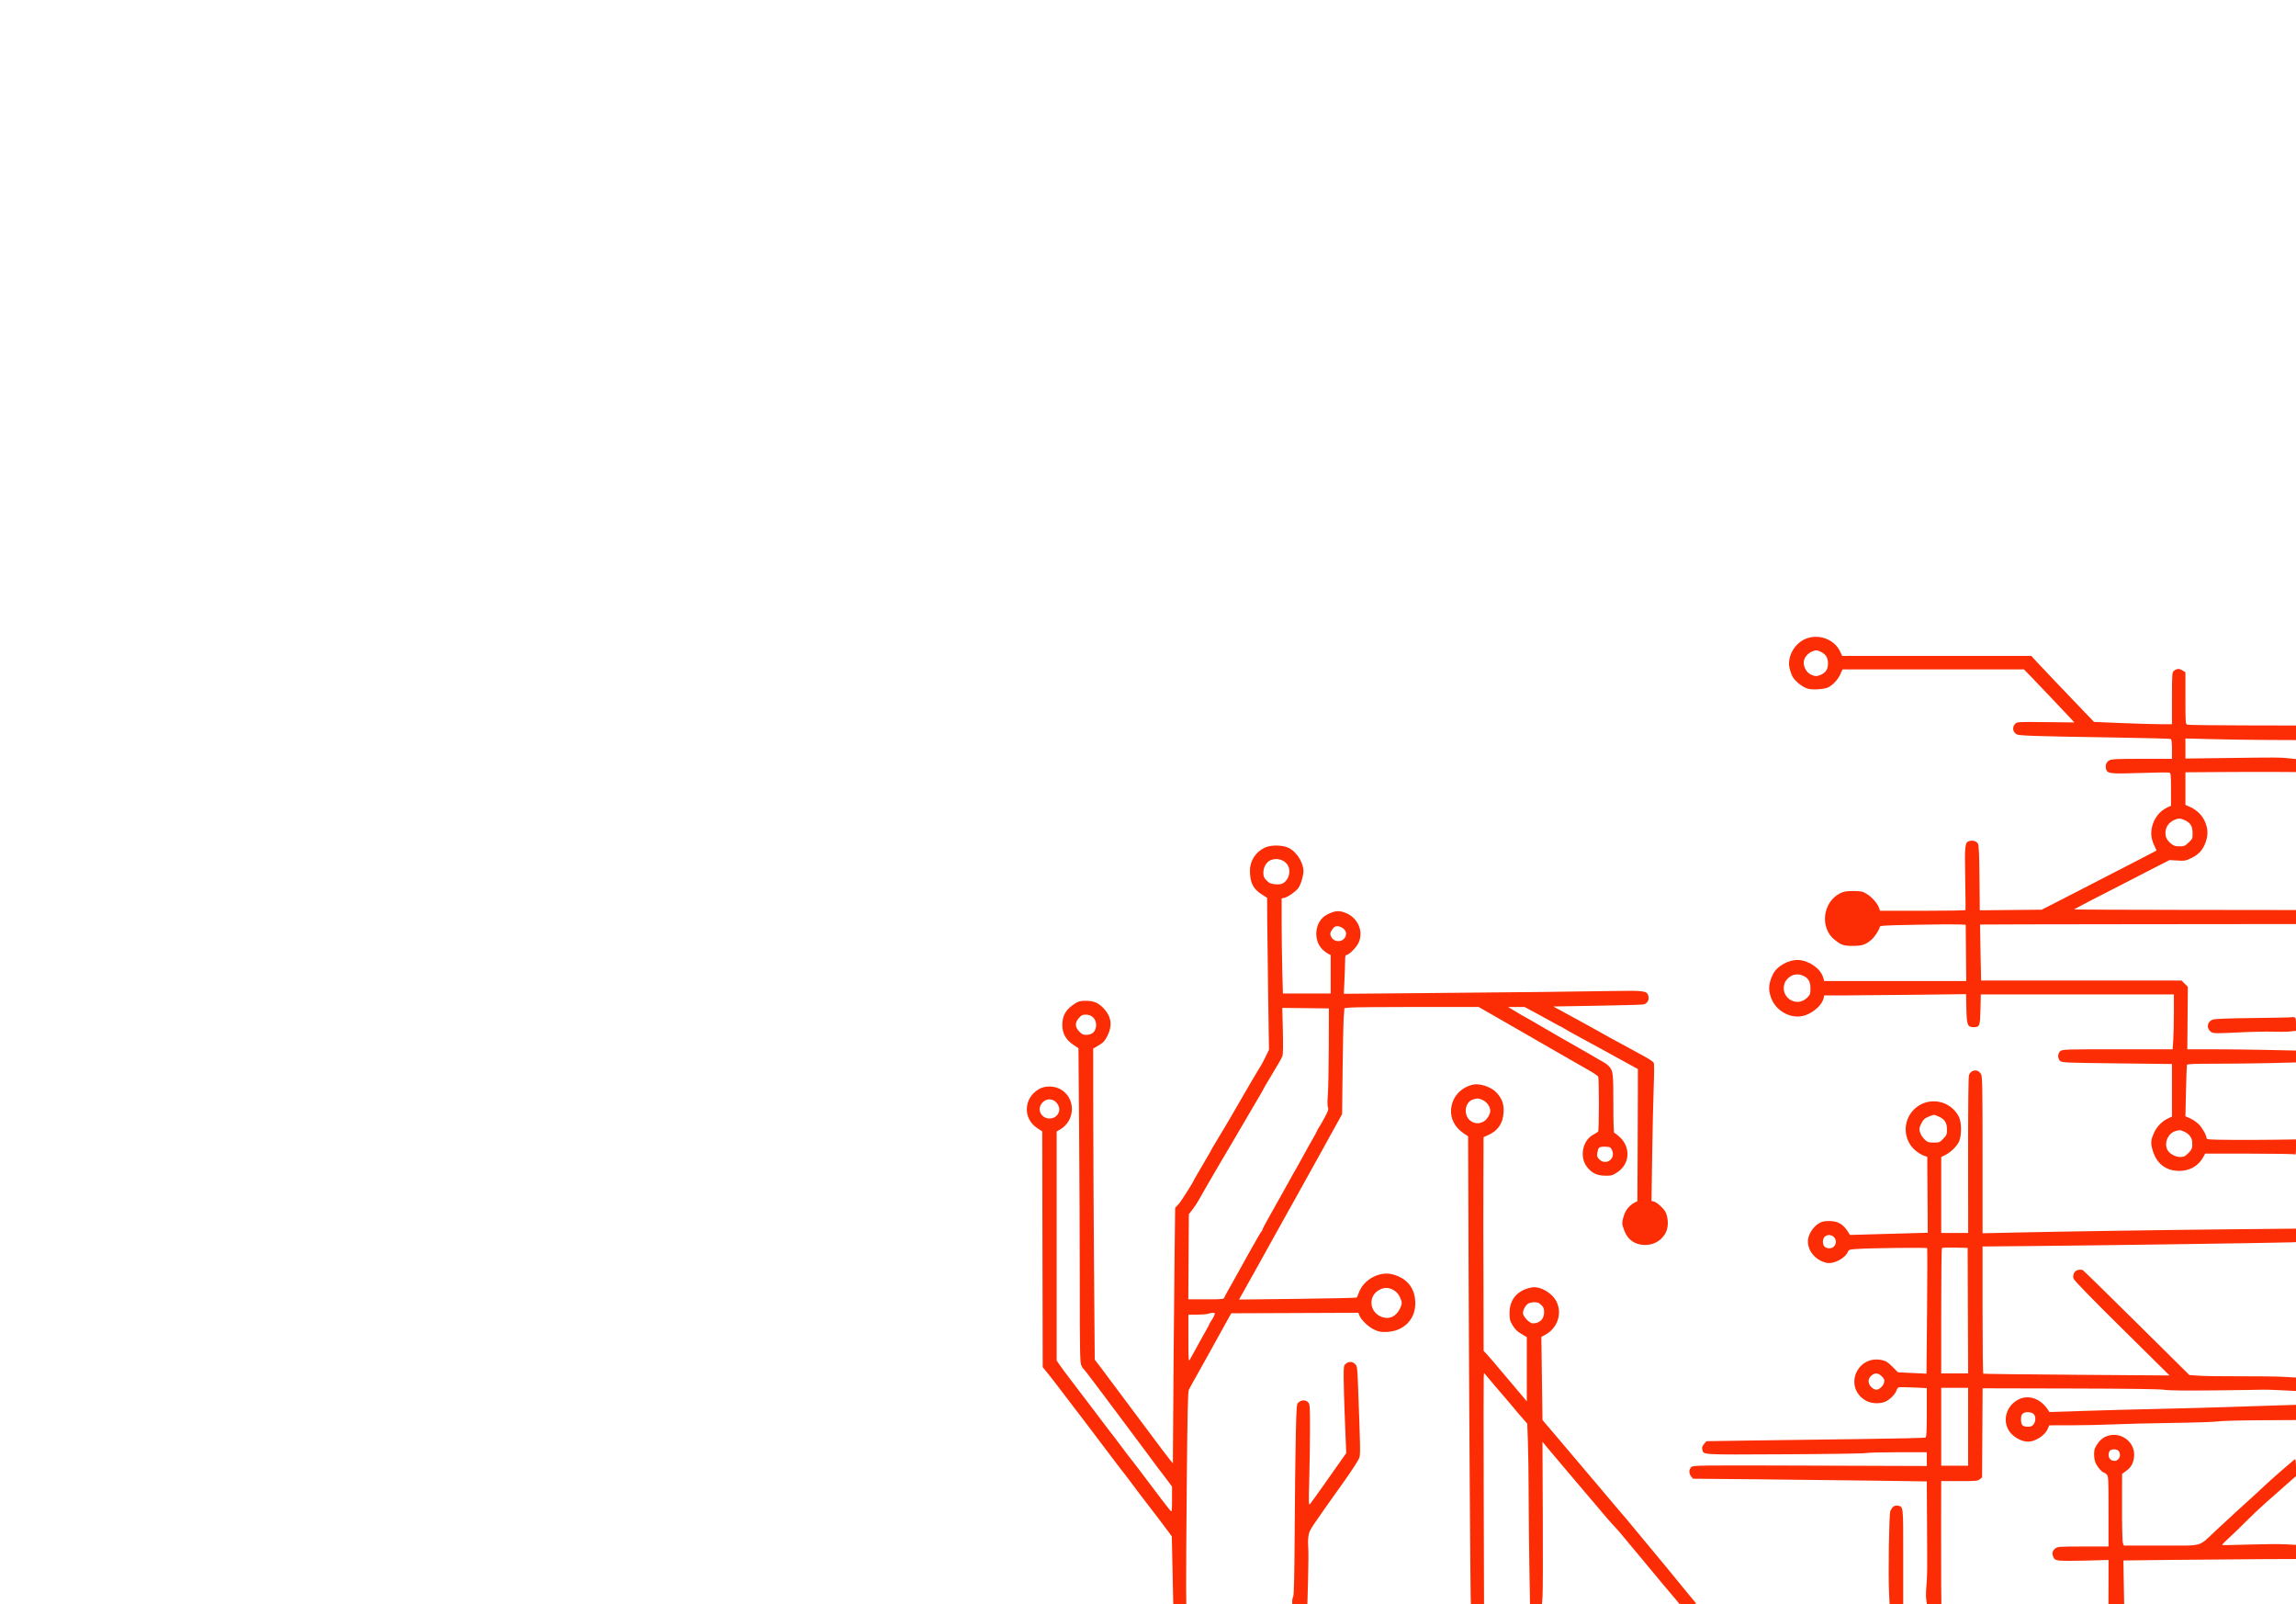 <svg xmlns="http://www.w3.org/2000/svg" width="2388" height="1668" viewBox="0 0 2388 1668" version="1.1"><path d="M 1878.492 664.032 C 1866.629 668.597, 1858.647 682.591, 1861.176 694.385 C 1861.772 697.163, 1863.169 701.181, 1864.281 703.314 C 1866.839 708.222, 1874.861 714.615, 1880.312 716.089 C 1885.649 717.532, 1897.573 716.709, 1901.590 714.620 C 1906.504 712.065, 1911.599 706.528, 1914.072 701.055 L 1916.357 696 2010.695 696 L 2105.033 696 2112.594 703.750 C 2116.753 708.013, 2125.633 717.310, 2132.328 724.411 C 2139.023 731.512, 2146.075 738.969, 2148 740.981 C 2149.925 742.993, 2152.850 746.110, 2154.500 747.908 L 2157.500 751.176 2127.776 750.840 C 2098.468 750.508, 2098.022 750.533, 2095.901 752.654 C 2093.151 755.405, 2093.151 759.595, 2095.901 762.347 C 2097.897 764.345, 2099.431 764.550, 2117.276 765.203 C 2127.849 765.590, 2163.530 766.300, 2196.567 766.781 C 2229.604 767.262, 2257.167 767.985, 2257.817 768.387 C 2258.599 768.870, 2259 772.487, 2259 779.059 L 2259 789 2227.950 789 C 2202.141 789, 2196.405 789.256, 2193.965 790.518 C 2190.753 792.179, 2189.425 795.574, 2190.427 799.566 C 2191.647 804.424, 2194.603 804.767, 2226.206 803.711 C 2241.994 803.184, 2255.607 803.019, 2256.456 803.345 C 2257.764 803.847, 2258 806.526, 2258 820.855 L 2258 837.772 2254.250 839.505 C 2246.075 843.284, 2240.040 851.129, 2238.099 860.500 C 2236.691 867.296, 2237.615 873.364, 2241.093 880.183 C 2242.219 882.389, 2242.996 884.309, 2242.820 884.449 C 2242.443 884.751, 2215.317 898.768, 2188.500 912.519 C 2178.050 917.878, 2163.650 925.293, 2156.500 928.997 C 2149.350 932.701, 2139 938.013, 2133.500 940.802 L 2123.500 945.872 2091.308 946.186 L 2059.117 946.500 2058.808 913 C 2058.579 888.109, 2058.171 878.925, 2057.221 877.262 C 2055.742 874.673, 2052.115 873.503, 2048.434 874.427 C 2043.601 875.640, 2043.276 878.475, 2043.957 913.500 C 2044.299 931.100, 2044.422 945.837, 2044.230 946.250 C 2044.039 946.663, 2023.974 947, 1999.642 947 L 1955.402 947 1954.202 943.681 C 1952.494 938.958, 1946.614 932.446, 1941.166 929.243 C 1937.006 926.797, 1935.518 926.500, 1927.436 926.500 C 1919.774 926.500, 1917.632 926.880, 1913.588 928.957 C 1895.591 938.203, 1892.574 964.819, 1908.129 977.126 C 1915.284 982.787, 1917.449 983.501, 1927.401 983.484 C 1936.971 983.467, 1940.820 982.118, 1946.891 976.652 C 1950.059 973.801, 1955 966.043, 1955 963.921 C 1955 962.380, 1958.243 962.173, 1992.250 961.533 C 2012.737 961.148, 2032.875 960.983, 2037 961.166 L 2044.500 961.500 2044.765 990.750 L 2045.030 1020 1971.173 1020 L 1897.317 1020 1896.157 1016.128 C 1893.503 1007.270, 1881.896 998.972, 1871.096 998.211 C 1860.725 997.481, 1848.105 1004.419, 1843.895 1013.165 C 1839.403 1022.496, 1838.933 1029.022, 1842.127 1037.712 C 1847.379 1052.001, 1864.120 1060.397, 1877.760 1055.585 C 1886.950 1052.342, 1895.362 1044.421, 1896.699 1037.750 L 1897.250 1035 1916.375 1034.999 C 1926.894 1034.998, 1960.104 1034.700, 1990.175 1034.336 L 2044.851 1033.674 2045.175 1048.735 C 2045.549 1066.090, 2046.328 1068, 2053.033 1068 C 2058.980 1068, 2059.456 1066.697, 2059.840 1049.349 L 2060.179 1034 2160.590 1034 L 2261 1034 2260.995 1052.750 C 2260.992 1063.063, 2260.699 1075.888, 2260.344 1081.250 L 2259.698 1091 2202.460 1091 C 2148.324 1091, 2145.098 1091.100, 2142.944 1092.844 C 2140.072 1095.170, 2139.894 1100.338, 2142.593 1103.038 C 2144.434 1104.879, 2147.072 1104.995, 2201.760 1105.645 L 2259 1106.326 2259 1133.658 L 2259 1160.990 2254.607 1163.055 C 2248.732 1165.816, 2243.278 1171.401, 2240.500 1177.500 C 2237.129 1184.903, 2236.756 1187.965, 2238.440 1194.432 C 2242.345 1209.422, 2252.166 1217.444, 2266.612 1217.444 C 2277.680 1217.444, 2286.651 1212.207, 2291.733 1202.777 L 2293.500 1199.500 2339.500 1199.500 C 2364.800 1199.500, 2386.063 1199.864, 2386.750 1200.309 C 2387.714 1200.933, 2388 1199.244, 2388 1192.923 L 2388 1184.728 2366.250 1185.049 C 2354.287 1185.225, 2333.363 1185.286, 2319.750 1185.184 C 2298.419 1185.025, 2295 1184.791, 2295 1183.489 C 2295 1180.657, 2290.876 1173.195, 2287.140 1169.268 C 2285.090 1167.113, 2281.068 1164.290, 2278.203 1162.995 L 2272.993 1160.640 2273.580 1134.570 C 2273.903 1120.232, 2274.341 1107.938, 2274.552 1107.250 C 2274.849 1106.286, 2281.867 1106, 2305.219 1105.998 C 2321.873 1105.997, 2347.313 1105.700, 2361.750 1105.337 L 2388 1104.679 2388 1098.501 L 2388 1092.323 2357.250 1091.663 C 2340.338 1091.300, 2314.902 1091.003, 2300.726 1091.002 L 2274.952 1091 2275.226 1058.529 L 2275.500 1026.058 2272.231 1022.779 L 2268.961 1019.500 2164.731 1019.500 L 2060.500 1019.500 2059.878 990.500 C 2059.536 974.550, 2059.328 961.408, 2059.415 961.296 C 2059.503 961.184, 2133.470 961.023, 2223.787 960.938 L 2388 960.782 2388 953.502 L 2388 946.222 2272.799 946.076 C 2209.438 945.996, 2157.473 945.806, 2157.320 945.653 C 2156.997 945.331, 2175.530 935.694, 2235 905.260 L 2256.500 894.257 2264.667 894.752 C 2272.322 895.216, 2273.245 895.047, 2279.388 892.055 C 2287.013 888.340, 2291.244 883.581, 2294.069 875.544 C 2296.577 868.409, 2296.511 862.514, 2293.847 855.552 C 2291.170 848.555, 2285.462 842.559, 2278.405 839.328 L 2273 836.853 2273 819.927 L 2273 803 2308.250 802.750 C 2327.637 802.612, 2353.512 802.556, 2365.750 802.625 L 2388 802.751 2388 796.022 L 2388 789.293 2380.250 788.439 C 2371.380 787.462, 2369.902 787.456, 2314.250 788.173 L 2273 788.704 2273 778.264 L 2273 767.824 2300.750 768.534 C 2316.012 768.925, 2341.888 769.302, 2358.250 769.372 L 2388 769.500 2388 761.931 L 2388 754.362 2332.490 754.245 C 2301.959 754.181, 2276.084 753.844, 2274.990 753.497 C 2273.068 752.887, 2273 751.941, 2273 725.918 L 2273 698.971 2269.753 696.996 C 2266.329 694.914, 2263.753 695.136, 2260.750 697.773 C 2259.165 699.165, 2259 701.840, 2259 726.155 L 2259 753 2247.750 753.019 C 2241.563 753.030, 2223.321 752.497, 2207.214 751.834 L 2177.927 750.630 2167.714 740.010 C 2149.087 720.642, 2122.379 692.577, 2117.505 687.250 L 2112.702 682 2014.356 682 L 1916.010 682 1913.885 677.480 C 1907.946 664.843, 1892.063 658.809, 1878.492 664.032 M 1884.382 677.531 C 1879.522 679.662, 1876 684.490, 1876 689.020 C 1876 694.044, 1879.220 699.402, 1883.445 701.407 C 1887.669 703.411, 1890.073 703.414, 1894.216 701.418 C 1899.174 699.029, 1901.231 695.624, 1901.231 689.802 C 1901.231 683.936, 1899.052 680.363, 1893.912 677.798 C 1889.842 675.768, 1888.488 675.730, 1884.382 677.531 M 2261.662 852.417 C 2256.498 854.701, 2253.164 858.724, 2252.441 863.545 C 2251.588 869.232, 2253.172 873.172, 2257.866 877.041 C 2260.846 879.498, 2262.358 880, 2266.767 880 C 2271.561 880, 2272.485 879.620, 2276.272 876.087 C 2280.279 872.349, 2280.466 871.914, 2280.448 866.337 C 2280.424 859.242, 2278.370 855.709, 2272.666 852.953 C 2268.079 850.737, 2265.723 850.622, 2261.662 852.417 M 1315.500 881.330 C 1306.052 885.745, 1299.986 895.106, 1300.024 905.210 C 1300.072 917.828, 1303.277 924.236, 1312.444 930.042 L 1317.904 933.500 1318.023 957 C 1318.089 969.925, 1318.524 1005.475, 1318.991 1036 L 1319.839 1091.500 1316.184 1099 C 1314.173 1103.125, 1312.172 1106.950, 1311.737 1107.500 C 1310.607 1108.929, 1288.575 1146.456, 1283.251 1156.021 C 1280.562 1160.852, 1268.525 1181.134, 1263.841 1188.725 C 1261.728 1192.150, 1260 1195.144, 1260 1195.380 C 1260 1195.616, 1255.950 1202.645, 1251 1211 C 1246.050 1219.355, 1242 1226.292, 1242 1226.415 C 1242 1227.800, 1228.335 1249.410, 1225.720 1252.160 L 1222.240 1255.821 1221.640 1306.160 C 1221.126 1349.199, 1220.132 1468.839, 1219.955 1509 L 1219.899 1521.500 1216.950 1518 C 1215.328 1516.075, 1207.146 1505.275, 1198.768 1494 C 1190.391 1482.725, 1183.165 1473.050, 1182.712 1472.500 C 1182.259 1471.950, 1174.019 1460.925, 1164.401 1448 C 1154.782 1435.075, 1146.370 1423.816, 1145.706 1422.980 C 1145.043 1422.144, 1143.174 1419.696, 1141.554 1417.540 L 1138.608 1413.619 1137.879 1320.560 C 1137.478 1269.377, 1137.116 1196.626, 1137.075 1158.890 L 1137 1090.281 1142.729 1086.890 C 1147.532 1084.048, 1148.988 1082.475, 1151.729 1077.163 C 1157.004 1066.943, 1156.049 1057.745, 1148.866 1049.586 C 1142.974 1042.892, 1138.081 1040.624, 1129.500 1040.610 C 1123.525 1040.600, 1121.854 1041.011, 1118.090 1043.413 C 1108.631 1049.449, 1104.886 1055.799, 1104.879 1065.810 C 1104.873 1074.426, 1108.552 1081.075, 1116.169 1086.217 L 1121.676 1089.934 1122.348 1173.717 C 1122.718 1219.798, 1123.031 1293.143, 1123.043 1336.706 C 1123.062 1403.406, 1123.293 1416.458, 1124.508 1419.365 C 1125.301 1421.263, 1126.314 1422.970, 1126.759 1423.158 C 1127.203 1423.346, 1132.937 1430.700, 1139.500 1439.500 C 1146.063 1448.300, 1151.812 1455.950, 1152.277 1456.500 C 1152.741 1457.050, 1160.981 1468.075, 1170.588 1481 C 1180.195 1493.925, 1188.606 1505.175, 1189.281 1506 C 1189.955 1506.825, 1194.301 1512.675, 1198.938 1519 C 1203.575 1525.325, 1207.635 1530.725, 1207.960 1531 C 1208.285 1531.275, 1210.902 1534.705, 1213.775 1538.622 L 1219 1545.745 1219 1559.087 C 1219 1570.795, 1218.821 1572.249, 1217.537 1570.964 C 1216.073 1569.498, 1204.060 1553.836, 1190.725 1536.007 C 1186.820 1530.785, 1183.262 1526.060, 1182.818 1525.507 C 1177.605 1518.998, 1168.399 1506.994, 1164.025 1501 C 1161.014 1496.875, 1158.314 1493.275, 1158.025 1493 C 1157.480 1492.481, 1156.737 1491.508, 1135.513 1463.500 C 1128.428 1454.150, 1118.551 1441.164, 1113.565 1434.641 C 1108.579 1428.119, 1103.263 1420.941, 1101.750 1418.690 L 1099 1414.598 1099 1295.515 L 1099 1176.431 1102.250 1174.594 C 1118.823 1165.225, 1119.116 1141.368, 1102.766 1132.469 C 1096.057 1128.817, 1086.717 1128.804, 1080.518 1132.437 C 1064.556 1141.791, 1063.635 1162.895, 1078.750 1172.935 L 1084 1176.422 1084.224 1289.961 C 1084.348 1352.408, 1084.460 1407.550, 1084.474 1412.500 L 1084.500 1421.500 1090.584 1429 C 1093.931 1433.125, 1101.566 1443.025, 1107.551 1451 C 1113.536 1458.975, 1118.682 1465.725, 1118.986 1466 C 1119.290 1466.275, 1123.779 1472.125, 1128.962 1479 C 1158.782 1518.558, 1169.101 1532.126, 1170.033 1533 C 1170.326 1533.275, 1172.349 1535.975, 1174.528 1539 C 1176.707 1542.025, 1181.787 1548.775, 1185.816 1554 C 1199.635 1571.917, 1212.829 1589.260, 1216.141 1593.859 L 1218.781 1597.526 1219.523 1632.763 L 1220.266 1668 1227.043 1668 L 1233.820 1668 1233.660 1649.750 C 1233.572 1639.713, 1233.882 1590.100, 1234.350 1539.500 C 1235.006 1468.427, 1235.489 1446.931, 1236.471 1445 C 1237.895 1442.202, 1239.878 1438.627, 1249.232 1422 C 1252.790 1415.675, 1257.300 1407.575, 1259.254 1404 C 1261.208 1400.425, 1266.808 1390.300, 1271.699 1381.500 L 1280.592 1365.500 1346.672 1365.243 L 1412.751 1364.986 1414.021 1368.051 C 1416.004 1372.838, 1423.513 1379.888, 1429.594 1382.672 C 1434.336 1384.842, 1436.232 1385.153, 1442.815 1384.837 C 1460.036 1384.011, 1472 1371.878, 1472 1355.240 C 1472 1339.502, 1463.636 1328.933, 1448.025 1324.945 C 1434.717 1321.545, 1418.288 1330.504, 1413.386 1343.833 C 1412.442 1346.400, 1411.406 1348.790, 1411.085 1349.144 C 1410.763 1349.498, 1383.101 1350.111, 1349.614 1350.506 L 1288.728 1351.225 1291.688 1345.863 C 1293.316 1342.913, 1295.926 1338.250, 1297.489 1335.500 C 1300.554 1330.104, 1301.879 1327.736, 1307 1318.500 C 1308.830 1315.200, 1311.080 1311.150, 1312 1309.500 C 1312.920 1307.850, 1315.170 1303.800, 1317 1300.500 C 1318.830 1297.200, 1321.080 1293.150, 1322 1291.500 C 1322.920 1289.850, 1325.170 1285.800, 1327 1282.500 C 1328.830 1279.200, 1331.080 1275.150, 1332 1273.500 C 1332.920 1271.850, 1335.170 1267.800, 1337 1264.500 C 1341.298 1256.747, 1343.314 1253.150, 1348.482 1244 C 1350.813 1239.875, 1354.307 1233.575, 1356.247 1230 C 1358.188 1226.425, 1362.683 1218.325, 1366.238 1212 C 1369.793 1205.675, 1374.418 1197.350, 1376.517 1193.500 C 1378.616 1189.650, 1381.335 1184.700, 1382.558 1182.500 C 1383.781 1180.300, 1387.279 1173.990, 1390.330 1168.479 L 1395.878 1158.458 1396.402 1112.246 C 1396.690 1086.829, 1397.228 1062.034, 1397.597 1057.145 L 1398.268 1048.257 1404.280 1047.628 C 1407.588 1047.283, 1439.006 1047, 1474.100 1047 L 1537.907 1047 1554.203 1056.348 C 1563.166 1061.489, 1574.775 1068.163, 1580 1071.179 C 1585.225 1074.196, 1591.525 1077.815, 1594 1079.222 C 1596.475 1080.629, 1608.400 1087.495, 1620.500 1094.480 C 1632.600 1101.466, 1644.975 1108.561, 1648 1110.248 C 1656.242 1114.844, 1661.413 1118.169, 1662.235 1119.399 C 1662.639 1120.005, 1662.969 1132.875, 1662.969 1148 C 1662.969 1163.125, 1662.639 1175.950, 1662.235 1176.500 C 1661.831 1177.050, 1659.734 1178.400, 1657.576 1179.500 C 1646.451 1185.170, 1642.558 1201.683, 1649.848 1212.279 C 1654.668 1219.285, 1660.633 1222.371, 1669.494 1222.442 C 1676.119 1222.496, 1677.072 1222.224, 1682.204 1218.822 C 1695.214 1210.197, 1696.284 1192.969, 1684.485 1182.093 C 1682.043 1179.842, 1679.585 1178, 1679.022 1178 C 1678.348 1178, 1678 1167.601, 1678 1147.468 C 1678 1114.654, 1677.772 1112.944, 1672.731 1108 C 1671.330 1106.625, 1668.454 1104.616, 1666.341 1103.536 C 1664.229 1102.455, 1660.250 1100.177, 1657.500 1098.472 C 1654.750 1096.767, 1651.150 1094.676, 1649.500 1093.824 C 1647.850 1092.973, 1641.381 1089.290, 1635.124 1085.639 C 1628.867 1081.987, 1623.625 1079, 1623.475 1079 C 1623.325 1079, 1617.420 1075.576, 1610.351 1071.392 C 1603.283 1067.207, 1595.025 1062.409, 1592 1060.728 C 1583.031 1055.746, 1580.801 1054.461, 1574.500 1050.642 L 1568.500 1047.005 1577.082 1047.003 L 1585.665 1047 1597.082 1053.128 C 1603.362 1056.499, 1611.578 1060.999, 1615.340 1063.128 C 1619.101 1065.258, 1622.373 1067, 1622.609 1067 C 1622.846 1067, 1624.718 1068.046, 1626.770 1069.325 C 1628.821 1070.604, 1633.875 1073.471, 1638 1075.697 C 1642.125 1077.922, 1647.089 1080.638, 1649.031 1081.731 C 1650.972 1082.825, 1656.147 1085.635, 1660.531 1087.976 C 1664.914 1090.317, 1669.850 1093.020, 1671.500 1093.982 C 1674.632 1095.809, 1683.267 1100.556, 1696 1107.452 L 1703.500 1111.514 1703.490 1134.257 C 1703.484 1146.766, 1703.371 1177.688, 1703.240 1202.974 L 1703 1248.949 1700.047 1250.476 C 1694.416 1253.388, 1690.300 1258.712, 1688.479 1265.441 C 1686.855 1271.439, 1686.857 1272.058, 1688.508 1277.137 C 1691.740 1287.080, 1697.333 1292.390, 1706.322 1294.052 C 1716.368 1295.909, 1725.977 1291.937, 1731.323 1283.717 C 1734.500 1278.833, 1735.427 1272.373, 1733.963 1265.324 C 1733.003 1260.697, 1731.944 1258.849, 1727.987 1254.892 C 1725.342 1252.247, 1721.941 1249.772, 1720.430 1249.393 L 1717.681 1248.703 1718.381 1201.102 C 1718.766 1174.921, 1719.486 1142.957, 1719.980 1130.071 C 1720.530 1115.724, 1720.519 1105.970, 1719.951 1104.908 C 1719.441 1103.955, 1715.080 1101.032, 1710.262 1098.414 C 1705.443 1095.796, 1700.051 1092.847, 1698.281 1091.861 C 1695.226 1090.160, 1690.719 1087.712, 1675.250 1079.352 C 1671.537 1077.345, 1667.600 1075.151, 1666.500 1074.474 C 1665.400 1073.798, 1662.025 1071.912, 1659 1070.283 C 1655.975 1068.654, 1651.025 1065.921, 1648 1064.209 C 1642.791 1061.262, 1638.930 1059.153, 1622.500 1050.280 L 1615.500 1046.500 1660.500 1045.725 C 1685.250 1045.299, 1706.966 1044.716, 1708.758 1044.429 C 1713.011 1043.747, 1715.419 1040.183, 1714.489 1035.948 C 1713.212 1030.138, 1710.847 1029.802, 1675.633 1030.435 C 1640.171 1031.073, 1584.037 1031.689, 1474.087 1032.648 L 1397.675 1033.315 1398.334 1018.907 C 1398.696 1010.983, 1398.994 1001.913, 1398.996 998.750 C 1398.999 994.572, 1399.372 993, 1400.359 993 C 1402.848 993, 1410.731 985.105, 1412.945 980.394 C 1418.837 967.858, 1411.679 952.916, 1397.669 948.509 C 1391.582 946.595, 1388.226 947.047, 1380.500 950.821 C 1367.647 957.101, 1364.990 976.855, 1375.586 987.343 C 1377.166 988.906, 1379.705 990.830, 1381.229 991.619 L 1384 993.051 1384 1013.026 L 1384 1033 1359.160 1033 L 1334.320 1033 1333.660 1008.838 C 1333.297 995.549, 1333 973.310, 1333 959.418 L 1333 934.159 1335.942 933.513 C 1339.293 932.777, 1346.412 927.915, 1349.750 924.083 C 1352.177 921.297, 1354.476 915.004, 1355.506 908.326 C 1356.904 899.263, 1349.752 886.494, 1340.643 881.793 C 1334.240 878.488, 1322.061 878.264, 1315.500 881.330 M 1321.401 894.428 C 1317.059 896.318, 1314 901.672, 1314 907.383 C 1314 911.263, 1314.536 912.589, 1317.250 915.420 C 1319.944 918.230, 1321.441 918.907, 1326 919.379 C 1332.562 920.057, 1335.528 918.823, 1338.720 914.088 C 1341.655 909.733, 1341.790 902.918, 1339.020 899.028 C 1335.189 893.648, 1327.689 891.690, 1321.401 894.428 M 1386.905 964.750 C 1383.321 969.215, 1382.893 970.892, 1384.530 974.058 C 1388.449 981.637, 1400 979.108, 1400 970.672 C 1400 964.866, 1390.325 960.491, 1386.905 964.750 M 1865.500 1013.718 C 1861.609 1014.663, 1857.076 1019.015, 1855.903 1022.930 C 1851.538 1037.499, 1868.886 1048.048, 1879.596 1037.337 C 1882.719 1034.214, 1883 1033.433, 1883 1027.871 C 1883 1020.805, 1880.971 1017.163, 1875.619 1014.623 C 1872.243 1013.021, 1869.410 1012.768, 1865.500 1013.718 M 1334.263 1071.638 C 1334.608 1085.994, 1334.450 1096.333, 1333.861 1097.906 C 1332.865 1100.569, 1328.658 1107.897, 1319.320 1123.239 C 1316.394 1128.046, 1314 1132.196, 1314 1132.462 C 1314 1132.728, 1312.023 1136.221, 1309.608 1140.223 C 1305.839 1146.467, 1295.650 1163.841, 1281.004 1189 C 1278.923 1192.575, 1272.558 1203.375, 1266.860 1213 C 1261.162 1222.625, 1256.313 1230.950, 1256.085 1231.500 C 1255.856 1232.050, 1254.047 1235.200, 1252.065 1238.500 C 1250.082 1241.800, 1247.569 1246.213, 1246.480 1248.307 C 1245.391 1250.400, 1242.700 1254.450, 1240.500 1257.307 L 1236.500 1262.500 1236.211 1306.750 L 1235.921 1351 1254.344 1351 C 1271.009 1351, 1272.820 1350.833, 1273.328 1349.250 C 1273.637 1348.287, 1275.338 1345.025, 1277.107 1342 C 1278.876 1338.975, 1281.399 1334.520, 1282.714 1332.100 C 1284.028 1329.679, 1286.267 1325.629, 1287.689 1323.100 C 1289.111 1320.570, 1295.028 1309.950, 1300.838 1299.500 C 1306.648 1289.050, 1311.761 1280.350, 1312.201 1280.167 C 1312.640 1279.983, 1313.002 1279.308, 1313.005 1278.667 C 1313.007 1278.025, 1315.965 1272.325, 1319.578 1266 C 1323.191 1259.675, 1327.472 1252.025, 1329.092 1249 C 1330.711 1245.975, 1333.366 1241.250, 1334.991 1238.500 C 1336.615 1235.750, 1338.872 1231.700, 1340.005 1229.500 C 1341.138 1227.300, 1342.875 1224.150, 1343.866 1222.500 C 1345.895 1219.123, 1349.807 1212.170, 1354.276 1204 C 1359.979 1193.574, 1361.709 1190.477, 1365.848 1183.281 C 1368.131 1179.310, 1370 1175.780, 1370 1175.435 C 1370 1175.091, 1370.834 1173.614, 1371.854 1172.154 C 1372.874 1170.694, 1375.609 1165.930, 1377.931 1161.566 C 1381.349 1155.144, 1381.966 1153.220, 1381.167 1151.467 C 1380.537 1150.084, 1380.497 1145.366, 1381.056 1138.401 C 1381.538 1132.405, 1381.977 1109.725, 1382.033 1088 L 1382.134 1048.500 1357.914 1048.232 L 1333.694 1047.964 1334.263 1071.638 M 1122.104 1058.535 C 1117.812 1063.423, 1117.893 1067.684, 1122.368 1072.429 C 1125.013 1075.233, 1126.506 1076, 1129.321 1076 C 1134.154 1076, 1137.246 1074.443, 1138.750 1071.253 C 1142.496 1063.306, 1137.783 1055, 1129.527 1055 C 1125.834 1055, 1124.757 1055.513, 1122.104 1058.535 M 2383.692 1057.642 C 2383.458 1057.875, 2365.612 1058.263, 2344.034 1058.504 C 2316.805 1058.808, 2303.774 1059.314, 2301.445 1060.156 C 2295.212 1062.410, 2294.517 1069.786, 2300.204 1073.321 C 2302.173 1074.545, 2306.054 1074.571, 2327.476 1073.506 C 2341.213 1072.823, 2357.638 1072.464, 2363.976 1072.708 C 2370.314 1072.952, 2378.313 1072.857, 2381.750 1072.497 L 2388 1071.841 2388 1065.037 C 2388 1059.142, 2387.741 1058.165, 2386.058 1057.725 C 2384.990 1057.446, 2383.925 1057.408, 2383.692 1057.642 M 2050.695 1114.111 C 2049.702 1114.689, 2048.444 1116.333, 2047.899 1117.765 C 2047.274 1119.410, 2046.934 1150.112, 2046.977 1201.184 L 2047.044 1282 2033.022 1282 L 2019 1282 2019 1242.520 L 2019 1203.041 2023.250 1200.914 C 2028.739 1198.168, 2034.612 1192.555, 2037.284 1187.500 C 2040.255 1181.881, 2040.392 1167.311, 2037.529 1161.500 C 2028.670 1143.522, 2004.963 1139.503, 1990.703 1153.561 C 1978.594 1165.499, 1979.282 1185.310, 1992.186 1196.247 C 1994.734 1198.407, 1998.546 1200.767, 2000.659 1201.493 L 2004.500 1202.814 2004.761 1242.296 L 2005.023 1281.778 1983.261 1282.381 C 1971.293 1282.713, 1953.080 1283.224, 1942.789 1283.517 L 1924.079 1284.050 1922.357 1281.275 C 1917.023 1272.676, 1911.438 1269.467, 1902 1269.574 C 1896.726 1269.634, 1894.689 1270.161, 1891.200 1272.368 C 1886.102 1275.593, 1881.513 1282.389, 1880.607 1288.055 C 1878.849 1299.051, 1887.391 1310.269, 1899.623 1313.028 C 1907.027 1314.698, 1919.308 1308.295, 1922.033 1301.345 C 1922.777 1299.449, 1923.880 1299.122, 1931.189 1298.630 C 1945.833 1297.644, 2003.876 1296.991, 2004.380 1297.806 C 2004.648 1298.239, 2004.600 1327.774, 2004.273 1363.438 L 2003.680 1428.282 1988.871 1427.592 L 1974.063 1426.903 1968.239 1421.079 C 1963.423 1416.263, 1961.523 1415.063, 1957.263 1414.150 C 1932.075 1408.748, 1917.742 1440.718, 1938.843 1455.236 C 1944.695 1459.262, 1953.558 1460.204, 1960.533 1457.541 C 1965.195 1455.760, 1971.647 1449.257, 1972.627 1445.349 C 1972.932 1444.137, 1973.863 1442.883, 1974.696 1442.563 C 1975.530 1442.243, 1982.464 1442.280, 1990.106 1442.645 L 2004 1443.308 2004 1468.595 C 2004 1487.726, 2003.696 1494.079, 2002.750 1494.691 C 2002.063 1495.136, 1971.125 1495.857, 1934 1496.293 C 1896.875 1496.729, 1845.873 1497.404, 1820.662 1497.793 L 1774.825 1498.500 1772.339 1501.391 C 1770.486 1503.546, 1770.016 1504.945, 1770.493 1506.891 C 1771.956 1512.866, 1766.557 1512.536, 1855.788 1512.106 C 1900.730 1511.890, 1938.847 1511.328, 1940.493 1510.856 C 1942.140 1510.385, 1957.102 1510, 1973.743 1510 L 2004 1510 2004 1517.146 L 2004 1524.293 1882.606 1523.896 C 1764.339 1523.510, 1761.159 1523.549, 1759.106 1525.405 C 1756.482 1527.778, 1756.397 1532.033, 1758.911 1535.139 L 1760.821 1537.500 1827.661 1538.117 C 1864.422 1538.456, 1919.138 1539.091, 1949.250 1539.528 L 2004 1540.321 2004.236 1582.411 C 2004.546 1637.675, 2004.544 1637.945, 2003.567 1649.095 C 2003.105 1654.373, 2003.041 1660.785, 2003.425 1663.345 L 2004.123 1668 2011.645 1668 L 2019.168 1668 2018.979 1647.750 C 2018.875 1636.612, 2018.837 1607.813, 2018.895 1583.750 L 2019 1540 2037.889 1540 C 2054.995 1540, 2057.001 1539.820, 2059.139 1538.089 L 2061.500 1536.178 2061.778 1489.839 L 2062.056 1443.500 2153.278 1443.715 C 2214.854 1443.860, 2246.612 1444.292, 2251 1445.044 C 2255.455 1445.809, 2272.286 1446.001, 2304.500 1445.655 C 2330.350 1445.378, 2352.400 1445.046, 2353.500 1444.917 C 2354.600 1444.789, 2362.813 1445.046, 2371.750 1445.489 L 2388 1446.295 2388 1439.300 L 2388 1432.304 2375.250 1431.592 C 2368.238 1431.200, 2348.036 1430.940, 2330.357 1431.014 C 2312.679 1431.088, 2293.469 1430.830, 2287.669 1430.442 L 2277.124 1429.735 2222.460 1375.618 C 2192.396 1345.853, 2167.131 1321.119, 2166.316 1320.654 C 2165.502 1320.189, 2163.347 1320.087, 2161.529 1320.429 C 2157.677 1321.151, 2155.483 1325.093, 2156.555 1329.364 C 2156.992 1331.104, 2174.541 1349.151, 2206.863 1381.099 L 2256.500 1430.161 2160 1429.454 C 2106.925 1429.065, 2063.162 1428.553, 2062.750 1428.315 C 2062.338 1428.077, 2062 1398.217, 2062 1361.959 L 2062 1296.036 2112.250 1295.594 C 2177.251 1295.023, 2377.104 1292.165, 2384.750 1291.698 L 2388 1291.500 2388.001 1284.500 L 2388.001 1277.500 2319.751 1278.174 C 2250.134 1278.862, 2145.242 1280.460, 2091.750 1281.647 L 2062 1282.308 2062 1201.104 C 2062 1131.792, 2061.786 1119.486, 2060.537 1117.072 C 2058.454 1113.044, 2054.549 1111.869, 2050.695 1114.111 M 1531.440 1127.900 C 1518.895 1131.055, 1510.377 1140.752, 1509.252 1153.156 C 1508.353 1163.077, 1513.149 1172.286, 1522.454 1178.500 L 1526.946 1181.500 1527.446 1321 C 1527.927 1455.363, 1529.360 1667.234, 1529.791 1667.750 C 1529.906 1667.888, 1533.037 1668, 1536.750 1668 L 1543.500 1668 1543.168 1552.250 C 1542.986 1488.588, 1542.986 1434.480, 1543.168 1432.012 L 1543.500 1427.524 1554.477 1440.512 C 1560.515 1447.655, 1565.714 1453.725, 1566.030 1454 C 1566.347 1454.275, 1569.013 1457.425, 1571.954 1461 C 1574.896 1464.575, 1578.096 1468.400, 1579.066 1469.500 C 1580.035 1470.600, 1582.546 1473.470, 1584.645 1475.877 L 1588.462 1480.254 1589.147 1499.377 C 1589.523 1509.895, 1589.870 1534.925, 1589.917 1555 C 1589.964 1575.075, 1590.300 1608.713, 1590.664 1629.750 L 1591.325 1668 1597.544 1668 L 1603.763 1668 1604.370 1659.750 C 1604.704 1655.213, 1604.817 1617.198, 1604.621 1575.274 L 1604.266 1499.047 1609.883 1505.862 C 1612.972 1509.610, 1620.225 1518.219, 1626 1524.993 C 1631.775 1531.767, 1643.183 1545.227, 1651.352 1554.904 C 1670.010 1577.009, 1675.561 1583.432, 1680.156 1588.229 C 1682.166 1590.329, 1686.441 1595.296, 1689.656 1599.267 C 1692.870 1603.238, 1696.313 1607.390, 1697.308 1608.494 C 1698.302 1609.597, 1702.577 1614.705, 1706.808 1619.843 C 1720.236 1636.154, 1741.350 1661.408, 1743.717 1663.990 C 1744.973 1665.359, 1746 1666.822, 1746 1667.240 C 1746 1667.658, 1750.050 1668, 1755 1668 C 1759.950 1668, 1764 1667.743, 1764 1667.429 C 1764 1667.114, 1763.438 1666.274, 1762.750 1665.562 C 1762.063 1664.849, 1758.125 1660.092, 1754 1654.990 C 1746.655 1645.905, 1736.485 1633.472, 1733.148 1629.500 C 1728.853 1624.386, 1709.672 1601.263, 1702.359 1592.384 C 1693.137 1581.187, 1689.041 1576.317, 1683.975 1570.528 C 1680.872 1566.981, 1667.391 1551.016, 1662.846 1545.505 C 1660.944 1543.199, 1639.519 1517.924, 1630.549 1507.406 C 1627.222 1503.505, 1623.600 1499.223, 1622.500 1497.892 C 1621.400 1496.560, 1616.855 1491.202, 1612.400 1485.985 L 1604.301 1476.500 1603.710 1433.240 L 1603.119 1389.980 1606.810 1388.051 C 1619.635 1381.346, 1625.007 1366.258, 1619.031 1353.723 C 1614.556 1344.334, 1601.721 1336.930, 1592.910 1338.653 C 1578.208 1341.528, 1570 1351.061, 1570 1365.261 C 1570 1371.746, 1570.374 1373.216, 1573.255 1378.044 C 1575.688 1382.123, 1577.960 1384.356, 1582.255 1386.890 L 1588 1390.281 1588 1423.717 L 1588 1457.153 1585.250 1453.835 C 1583.737 1452.010, 1581.533 1449.387, 1580.351 1448.008 C 1575.194 1441.988, 1554.368 1417.328, 1553.003 1415.626 C 1552.176 1414.595, 1549.600 1411.670, 1547.278 1409.126 L 1543.057 1404.500 1542.946 1343 C 1542.885 1309.175, 1542.805 1278.800, 1542.769 1275.500 C 1542.733 1272.200, 1542.770 1249.897, 1542.851 1225.937 L 1543 1182.375 1547.750 1180.253 C 1557.956 1175.695, 1563.138 1168.157, 1563.795 1156.913 C 1564.307 1148.145, 1562.560 1142.986, 1556.896 1136.534 C 1551.284 1130.143, 1539.038 1125.989, 1531.440 1127.900 M 1532.313 1143.102 C 1523.110 1145.765, 1521.577 1160.114, 1529.898 1165.713 C 1534.077 1168.526, 1538.813 1168.633, 1543.251 1166.015 C 1546.654 1164.007, 1550 1158.546, 1550 1155 C 1550 1150.905, 1546.667 1146.017, 1542.499 1143.999 C 1537.985 1141.814, 1537.050 1141.732, 1532.313 1143.102 M 1085.150 1145.527 C 1077.733 1151.768, 1081.848 1162.888, 1091.604 1162.967 C 1098.804 1163.025, 1103.623 1156.332, 1100.978 1149.947 C 1098.106 1143.014, 1090.621 1140.924, 1085.150 1145.527 M 2007.500 1160.390 C 2001.822 1162.570, 2000.244 1163.949, 1998.026 1168.667 C 1996.048 1172.876, 1995.936 1173.843, 1997.012 1177.436 C 1997.678 1179.656, 1999.779 1182.942, 2001.682 1184.737 C 2004.808 1187.684, 2005.731 1188, 2011.226 1188 C 2017.033 1188, 2017.484 1187.816, 2021.155 1183.958 C 2024.668 1180.265, 2025 1179.437, 2025 1174.362 C 2025 1167.427, 2022.503 1163.573, 2016.283 1160.907 C 2011.326 1158.782, 2011.641 1158.801, 2007.500 1160.390 M 2262.643 1176.028 C 2255.047 1178.304, 2250.723 1187.961, 2254.058 1195.203 C 2255.941 1199.295, 2262.287 1203, 2267.410 1203 C 2271.432 1203, 2272.495 1202.505, 2276 1199 C 2279.918 1195.082, 2280.534 1193.238, 2280.012 1187 C 2279.668 1182.889, 2276.796 1179.080, 2272.456 1176.979 C 2268.024 1174.833, 2266.971 1174.731, 2262.643 1176.028 M 1662.982 1193.521 C 1662.343 1194.292, 1661.581 1196.705, 1661.289 1198.885 C 1660.843 1202.210, 1661.172 1203.262, 1663.333 1205.424 C 1670.318 1212.409, 1680.832 1204.763, 1676.572 1195.797 C 1675.105 1192.710, 1674.660 1192.488, 1669.575 1192.311 C 1665.945 1192.184, 1663.759 1192.586, 1662.982 1193.521 M 1898.223 1285.557 C 1895.363 1287.560, 1895.131 1293.904, 1897.829 1296.345 C 1900.351 1298.627, 1905.288 1298.445, 1907.512 1295.987 C 1913.244 1289.653, 1905.226 1280.651, 1898.223 1285.557 M 2019.694 1297.639 C 2019.312 1298.021, 2019 1327.508, 2019 1363.167 L 2019 1428 2033.007 1428 L 2047.014 1428 2046.757 1362.750 L 2046.500 1297.500 2033.444 1297.222 C 2026.264 1297.070, 2020.076 1297.257, 2019.694 1297.639 M 1434.708 1341.090 C 1422.096 1347.745, 1424.267 1365.524, 1438.199 1369.680 C 1445.627 1371.896, 1452.228 1368.533, 1456.091 1360.562 C 1458.514 1355.564, 1458.486 1354.013, 1455.875 1348.458 C 1454.411 1345.342, 1452.442 1343.171, 1449.537 1341.469 C 1444.478 1338.504, 1439.833 1338.385, 1434.708 1341.090 M 1589.217 1355.561 C 1586.436 1357.508, 1584 1362.107, 1584 1365.408 C 1584 1368.919, 1590.884 1376, 1594.298 1376 C 1601.308 1376, 1605.920 1371.523, 1605.967 1364.673 C 1605.994 1360.647, 1605.515 1359.361, 1603.077 1356.923 C 1600.741 1354.587, 1599.279 1354, 1595.799 1354 C 1593.405 1354, 1590.442 1354.702, 1589.217 1355.561 M 1256.500 1366 C 1255.400 1366.473, 1250.338 1366.891, 1245.250 1366.930 L 1236 1367 1236.006 1391.750 C 1236.011 1412.844, 1236.207 1416.131, 1237.332 1414 C 1238.058 1412.625, 1240.530 1408.197, 1242.826 1404.160 C 1245.122 1400.124, 1247 1396.672, 1247 1396.490 C 1247 1396.307, 1249.475 1391.872, 1252.500 1386.632 C 1255.525 1381.393, 1258 1376.814, 1258 1376.457 C 1258 1376.101, 1258.889 1374.561, 1259.975 1373.035 C 1261.061 1371.509, 1262.400 1369.077, 1262.950 1367.631 C 1263.881 1365.182, 1263.762 1365.005, 1261.225 1365.070 C 1259.726 1365.109, 1257.600 1365.527, 1256.500 1366 M 1399.861 1417.910 C 1397.602 1419.739, 1397.500 1420.373, 1397.500 1432.660 C 1397.500 1439.722, 1398.108 1460.209, 1398.850 1478.187 L 1400.201 1510.874 1396.093 1516.687 C 1393.834 1519.884, 1391.344 1523.400, 1390.560 1524.500 C 1389.777 1525.600, 1383.440 1534.600, 1376.479 1544.500 C 1369.518 1554.400, 1363.171 1563.175, 1362.375 1564 C 1361.111 1565.310, 1361.027 1562.010, 1361.714 1538 C 1362.146 1522.875, 1362.500 1499.184, 1362.500 1485.354 C 1362.500 1462.030, 1362.362 1460.056, 1360.595 1458.104 C 1358.221 1455.482, 1353.966 1455.398, 1350.861 1457.911 C 1348.502 1459.819, 1348.499 1459.854, 1347.736 1491.161 C 1347.316 1508.397, 1346.793 1552.942, 1346.575 1590.149 C 1346.305 1636.313, 1345.833 1658.444, 1345.089 1659.833 C 1344.490 1660.952, 1344 1663.248, 1344 1664.934 L 1344 1668 1351.887 1668 L 1359.773 1668 1360.514 1641.327 C 1360.922 1626.657, 1360.972 1611.607, 1360.626 1607.884 C 1360.272 1604.073, 1360.480 1598.860, 1361.103 1595.956 C 1362.309 1590.334, 1362.262 1590.405, 1397.473 1540.942 C 1406.858 1527.758, 1413.245 1517.803, 1413.916 1515.312 C 1414.986 1511.340, 1414.838 1504.067, 1412.372 1439.041 C 1411.711 1421.610, 1411.544 1420.453, 1409.381 1418.291 C 1406.590 1415.499, 1403.016 1415.357, 1399.861 1417.910 M 1946.747 1429.984 C 1942.119 1433.625, 1942.379 1439.187, 1947.367 1443.228 C 1948.540 1444.178, 1950.400 1444.963, 1951.500 1444.973 C 1954.565 1444.999, 1958.925 1440.872, 1959.615 1437.290 C 1960.133 1434.604, 1959.738 1433.584, 1957.194 1431.040 C 1953.657 1427.503, 1950.329 1427.166, 1946.747 1429.984 M 2019 1483.500 L 2019 1524 2033 1524 L 2047 1524 2047 1483.500 L 2047 1443 2033 1443 L 2019 1443 2019 1483.500 M 2099.524 1455.063 C 2087.642 1460.990, 2082.745 1474.870, 2088.564 1486.125 C 2092.151 1493.060, 2101.699 1499, 2109.260 1499 C 2116.773 1499, 2126.678 1492.669, 2129.629 1485.979 L 2131.385 1482 2154.942 1481.957 C 2167.899 1481.934, 2187.275 1481.506, 2198 1481.006 C 2208.725 1480.507, 2236.625 1479.821, 2260 1479.483 C 2283.375 1479.145, 2304.525 1478.440, 2307 1477.917 C 2309.475 1477.393, 2328.712 1476.860, 2349.750 1476.733 L 2388 1476.500 2388 1468.598 L 2388 1460.696 2365.250 1461.402 C 2352.738 1461.791, 2329.450 1462.546, 2313.500 1463.081 C 2297.550 1463.616, 2265.600 1464.470, 2242.500 1464.979 C 2219.400 1465.487, 2184.983 1466.417, 2166.017 1467.044 L 2131.534 1468.184 2130.017 1465.866 C 2122.394 1454.216, 2110.015 1449.830, 2099.524 1455.063 M 2104.250 1469.491 C 2102.452 1470.787, 2102 1472.082, 2102 1475.934 C 2102 1481.740, 2103.641 1483.455, 2109.201 1483.455 C 2112.223 1483.455, 2113.595 1482.874, 2115.052 1480.977 C 2117.285 1478.071, 2117.515 1473.264, 2115.546 1470.665 C 2113.607 1468.107, 2107.105 1467.431, 2104.250 1469.491 M 2189.184 1494.138 C 2186.369 1495.531, 2183.675 1498.047, 2181.434 1501.374 C 2178.502 1505.727, 2178 1507.322, 2178 1512.276 C 2178 1516.101, 2178.680 1519.413, 2179.994 1521.989 C 2182.111 1526.138, 2186.455 1531, 2188.045 1531 C 2188.570 1531, 2189.900 1531.900, 2191 1533 C 2192.927 1534.927, 2193 1536.333, 2193 1571.500 L 2193 1608 2166.635 1608 C 2141.891 1608, 2140.115 1608.122, 2137.758 1609.976 C 2134.546 1612.502, 2133.935 1614.941, 2135.552 1618.785 C 2136.658 1621.416, 2137.531 1621.957, 2141.671 1622.579 C 2144.327 1622.977, 2156.963 1623.009, 2169.750 1622.650 L 2193 1621.996 2193.038 1624.748 C 2193.058 1626.261, 2193.042 1636.612, 2193.001 1647.750 L 2192.928 1668 2201.091 1668 L 2209.254 1668 2208.877 1645.250 L 2208.500 1622.500 2262 1621.889 C 2291.425 1621.553, 2331.813 1621.215, 2351.750 1621.139 L 2388 1621 2388 1613.652 L 2388 1606.305 2376.750 1605.691 C 2370.563 1605.353, 2353.357 1605.479, 2338.516 1605.971 C 2323.674 1606.462, 2311.332 1606.666, 2311.089 1606.422 C 2310.846 1606.179, 2314.214 1602.737, 2318.573 1598.773 C 2322.933 1594.809, 2331 1587.016, 2336.500 1581.455 C 2342 1575.894, 2351 1567.391, 2356.500 1562.560 C 2362 1557.728, 2369.650 1550.975, 2373.500 1547.553 C 2377.350 1544.131, 2382.188 1539.860, 2384.250 1538.062 L 2388 1534.793 2388 1525.813 C 2388 1520.874, 2387.597 1516.983, 2387.105 1517.167 C 2385.924 1517.607, 2359.788 1540.376, 2354.573 1545.508 C 2352.333 1547.712, 2346.241 1553.337, 2341.035 1558.008 C 2335.830 1562.679, 2328.170 1569.650, 2324.014 1573.500 C 2319.858 1577.350, 2311.112 1585.450, 2304.580 1591.500 C 2285.696 1608.988, 2292.981 1607, 2247.781 1607 L 2208.950 1607 2207.975 1604.435 C 2207.405 1602.935, 2207.025 1587.463, 2207.061 1567.185 L 2207.122 1532.500 2211.238 1529.500 C 2216.388 1525.746, 2218.612 1521.937, 2219.508 1515.333 C 2221.740 1498.896, 2204.258 1486.677, 2189.184 1494.138 M 2194.035 1508.934 C 2191.450 1513.764, 2194.123 1519, 2199.174 1519 C 2204.044 1519, 2206.710 1512.837, 2203.608 1508.750 C 2201.720 1506.263, 2195.400 1506.385, 2194.035 1508.934 M 1969.327 1566.468 C 1968.131 1567.314, 1966.645 1569.545, 1966.025 1571.425 C 1964.748 1575.295, 1963.825 1635.859, 1964.741 1655.750 L 1965.305 1668 1972.402 1667.998 L 1979.500 1667.996 1979.500 1618.537 C 1979.500 1564.821, 1979.716 1566.904, 1974 1565.531 C 1972.483 1565.167, 1970.646 1565.535, 1969.327 1566.468" stroke="none" fill="#fc2c04" fill-rule="evenodd"/><path d="" stroke="none" fill="#fc2404" fill-rule="evenodd"/></svg>